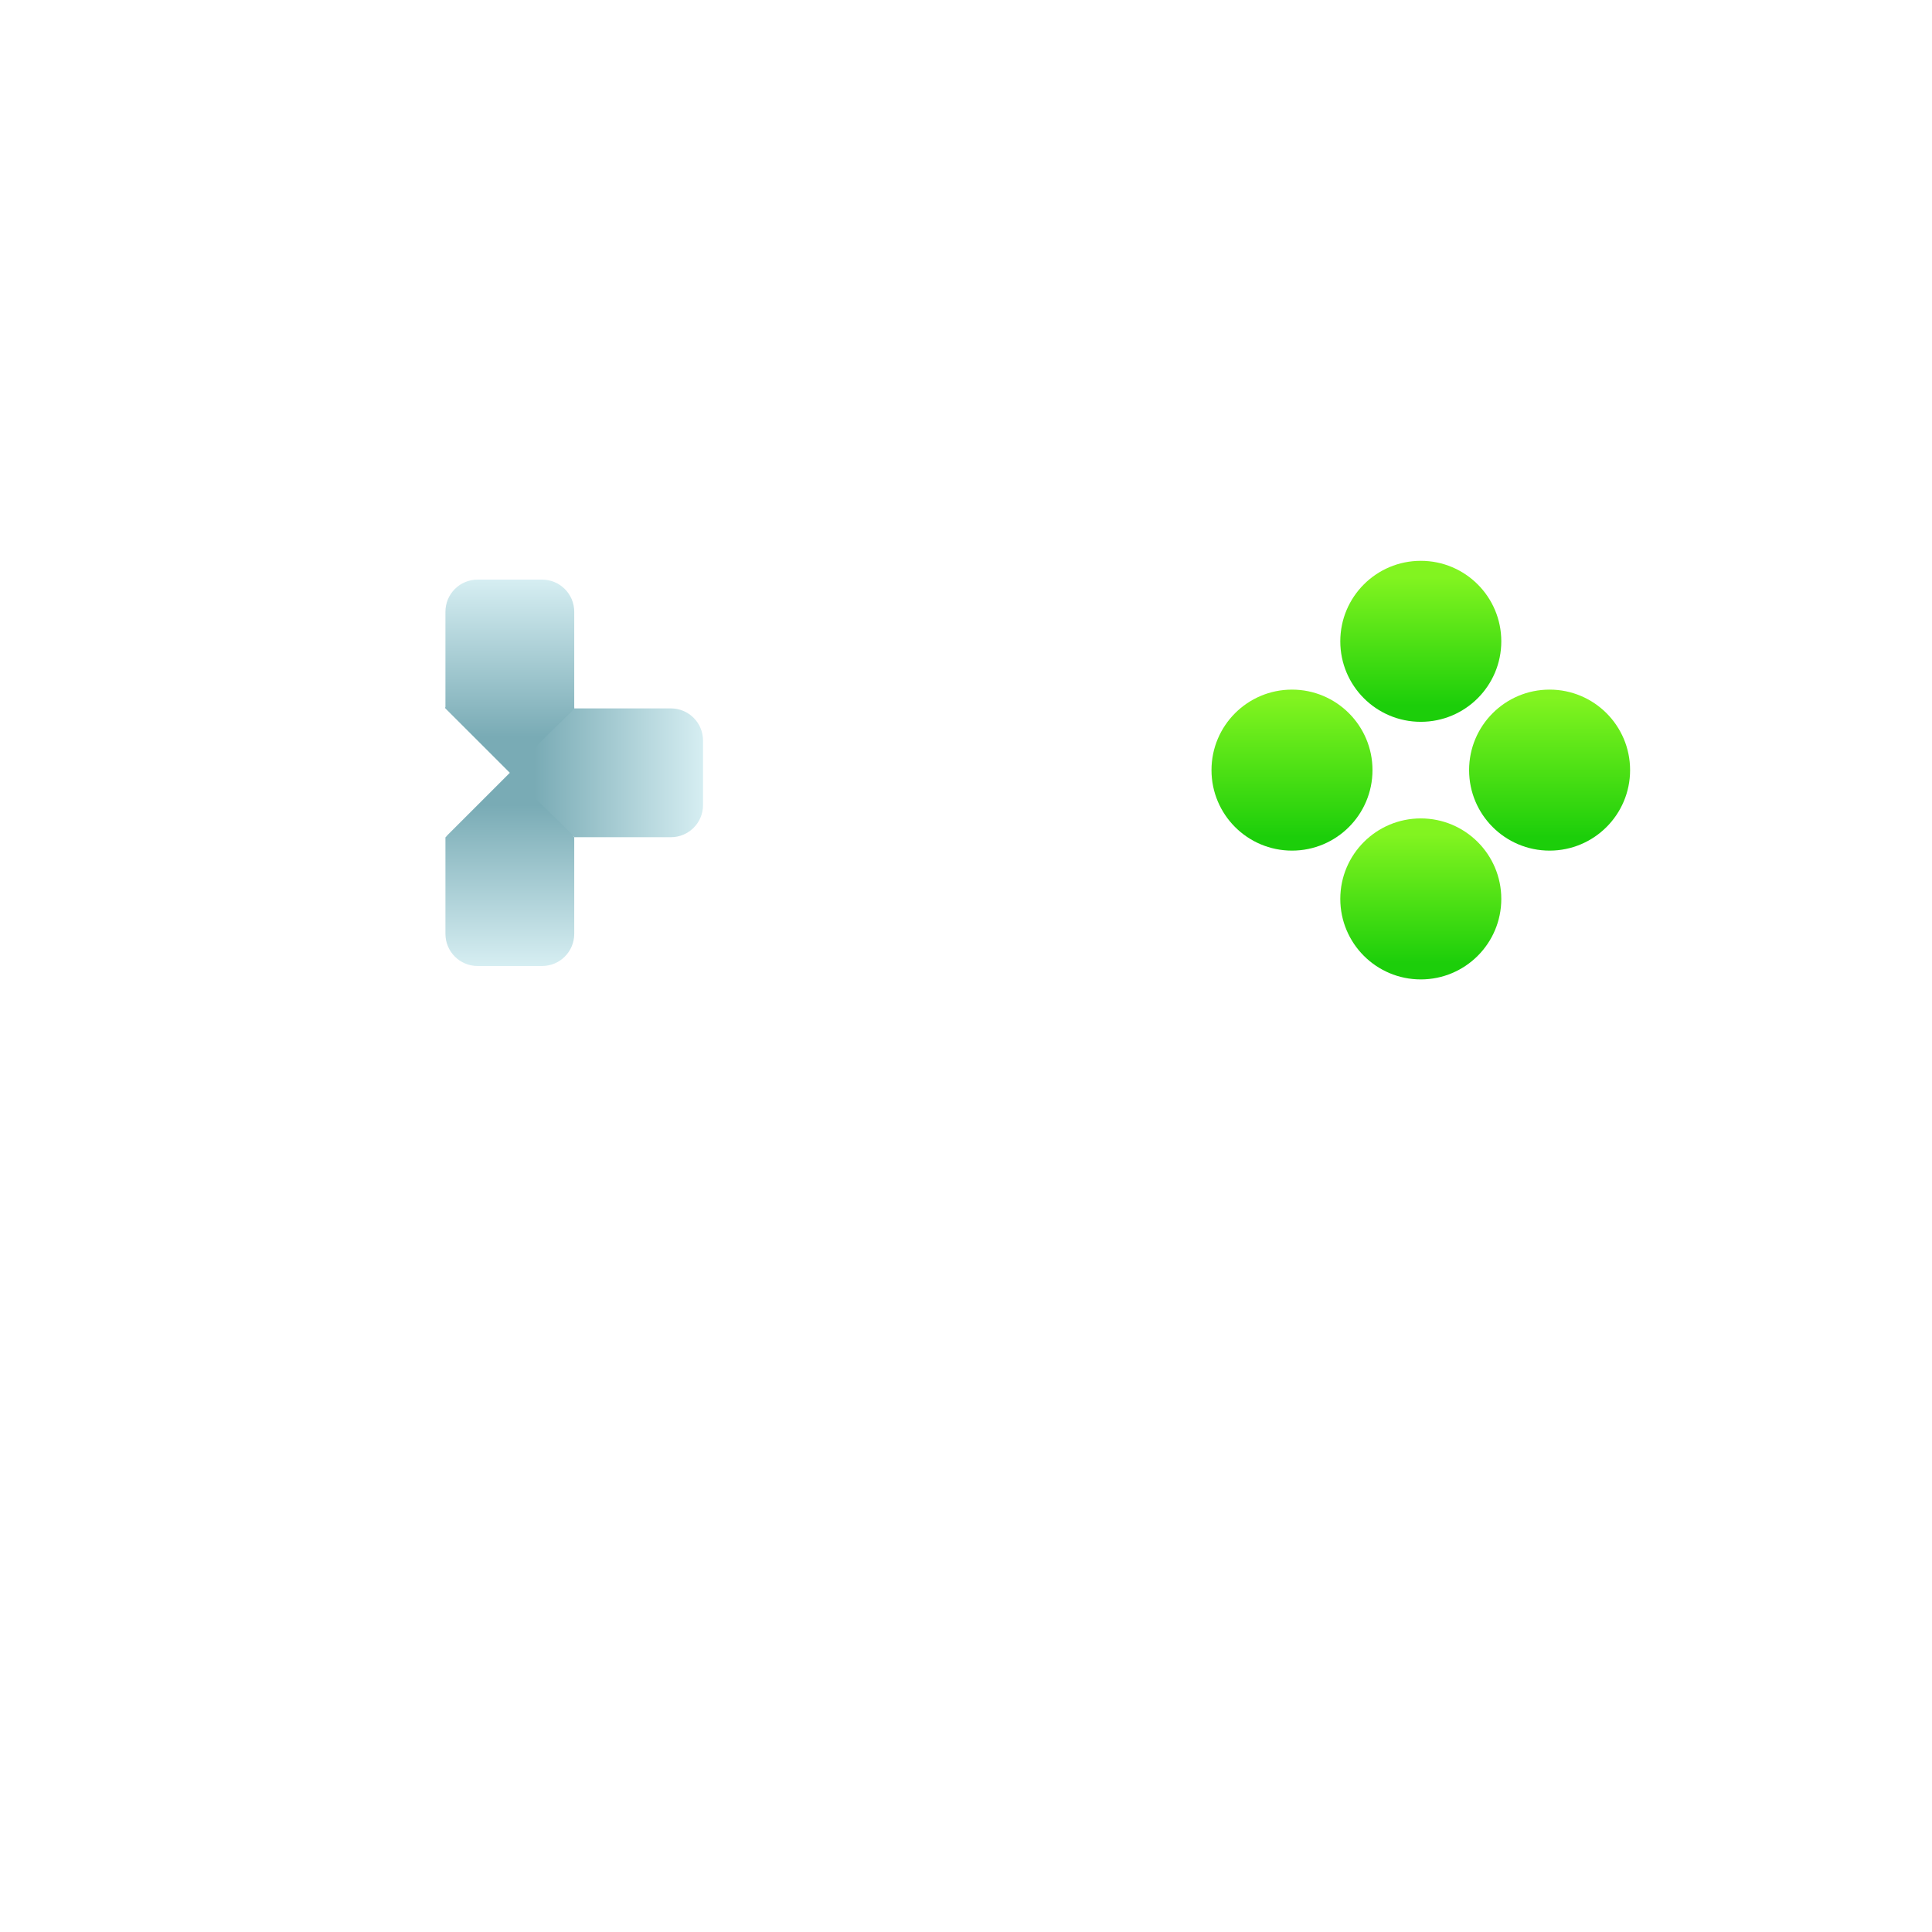<svg xmlns="http://www.w3.org/2000/svg" xmlns:xlink="http://www.w3.org/1999/xlink" height="720" width="720"><defs><linearGradient id="A" gradientUnits="userSpaceOnUse"><stop offset="0" stop-color="#d6eef2"/><stop offset="1" stop-color="#79abb5"/></linearGradient><linearGradient id="B" gradientUnits="userSpaceOnUse"><stop offset="0" stop-color="#82f420"/><stop offset="1" stop-color="#1cce0a"/></linearGradient><linearGradient y2="-263.008" x2="134.65" y1="-263.008" x1="102.65" id="C" xlink:href="#A" /><linearGradient y2="312" x2="-481.248" y1="260" x1="-481.248" id="D" xlink:href="#B" /><linearGradient y2="359" x2="-526.5" y1="311" x1="-526.5" id="E" xlink:href="#B" /><linearGradient y2="263" x2="-526.5" y1="215" x1="-526.5" id="F" xlink:href="#B" /><linearGradient y2="150.635" x2="255.357" y1="150.635" x1="295.357" id="G" xlink:href="#A" /><linearGradient y2="158.65" x2="238.357" y1="158.65" x1="199.349" id="H" xlink:href="#A" /><filter height="3" width="3" y="-1" x="-1" id="I" color-interpolation-filters="sRGB"><feFlood flood-color="#fff" flood-opacity="1"/><feComposite operator="in" in2="SourceGraphic"/><feGaussianBlur stdDeviation="15"/><feOffset/><feComposite in="SourceGraphic"/></filter><linearGradient y2="144.642" x2="239.333" y1="102.65" x1="239.349" id="J" xlink:href="#A" /><linearGradient y2="312" x2="-577.248" y1="260" x1="-577.248" id="K" xlink:href="#B" /></defs><g transform="scale(-1 1)"><circle r="30" cy="287" cx="-577.488" fill="url(#K)" paint-order="stroke fill markers"/><circle cx="-529.488" cy="239" r="30" fill="url(#F)" paint-order="stroke fill markers"/><circle r="30" cy="335" cx="-529.488" fill="url(#E)" paint-order="stroke fill markers"/></g><g transform="matrix(0 1.5 -1.5 0 415.975 -83.023)"><path transform="rotate(90)" d="M134.65-263.008h32v32h-32z" fill="url(#C)" paint-order="stroke fill markers"/><path d="M287.35 166.65c4.432 0 8-3.568 8-8v-16c0-4.432-3.568-8-8-8h-24l-16 16 16 16z" fill="url(#G)" paint-order="stroke fill markers"/><path d="M247.35 150.65l-16-16h-24c-4.432 0-8 3.568-8 8v16c0 4.432 3.568 8 8 8h24z" fill="url(#H)" paint-order="stroke fill markers"/><path d="M247.35 150.65l16-16v-24c0-4.432-3.568-8-8-8h-16c-4.432 0-8 3.568-8 8v24z" fill="url(#J)" paint-order="stroke fill markers"/><path d="M295.008 143.984c0-4.432-3.568-8-8-8h-24l-16 16 16 16h24c4.432 0 8-3.568 8-8z" transform="rotate(90 247.845 151.488)" fill="#fff" paint-order="stroke fill markers" filter="url(#I)"/></g><circle transform="scale(-1 1)" cx="-481.488" cy="287" r="30" fill="url(#D)" paint-order="stroke fill markers"/></svg>